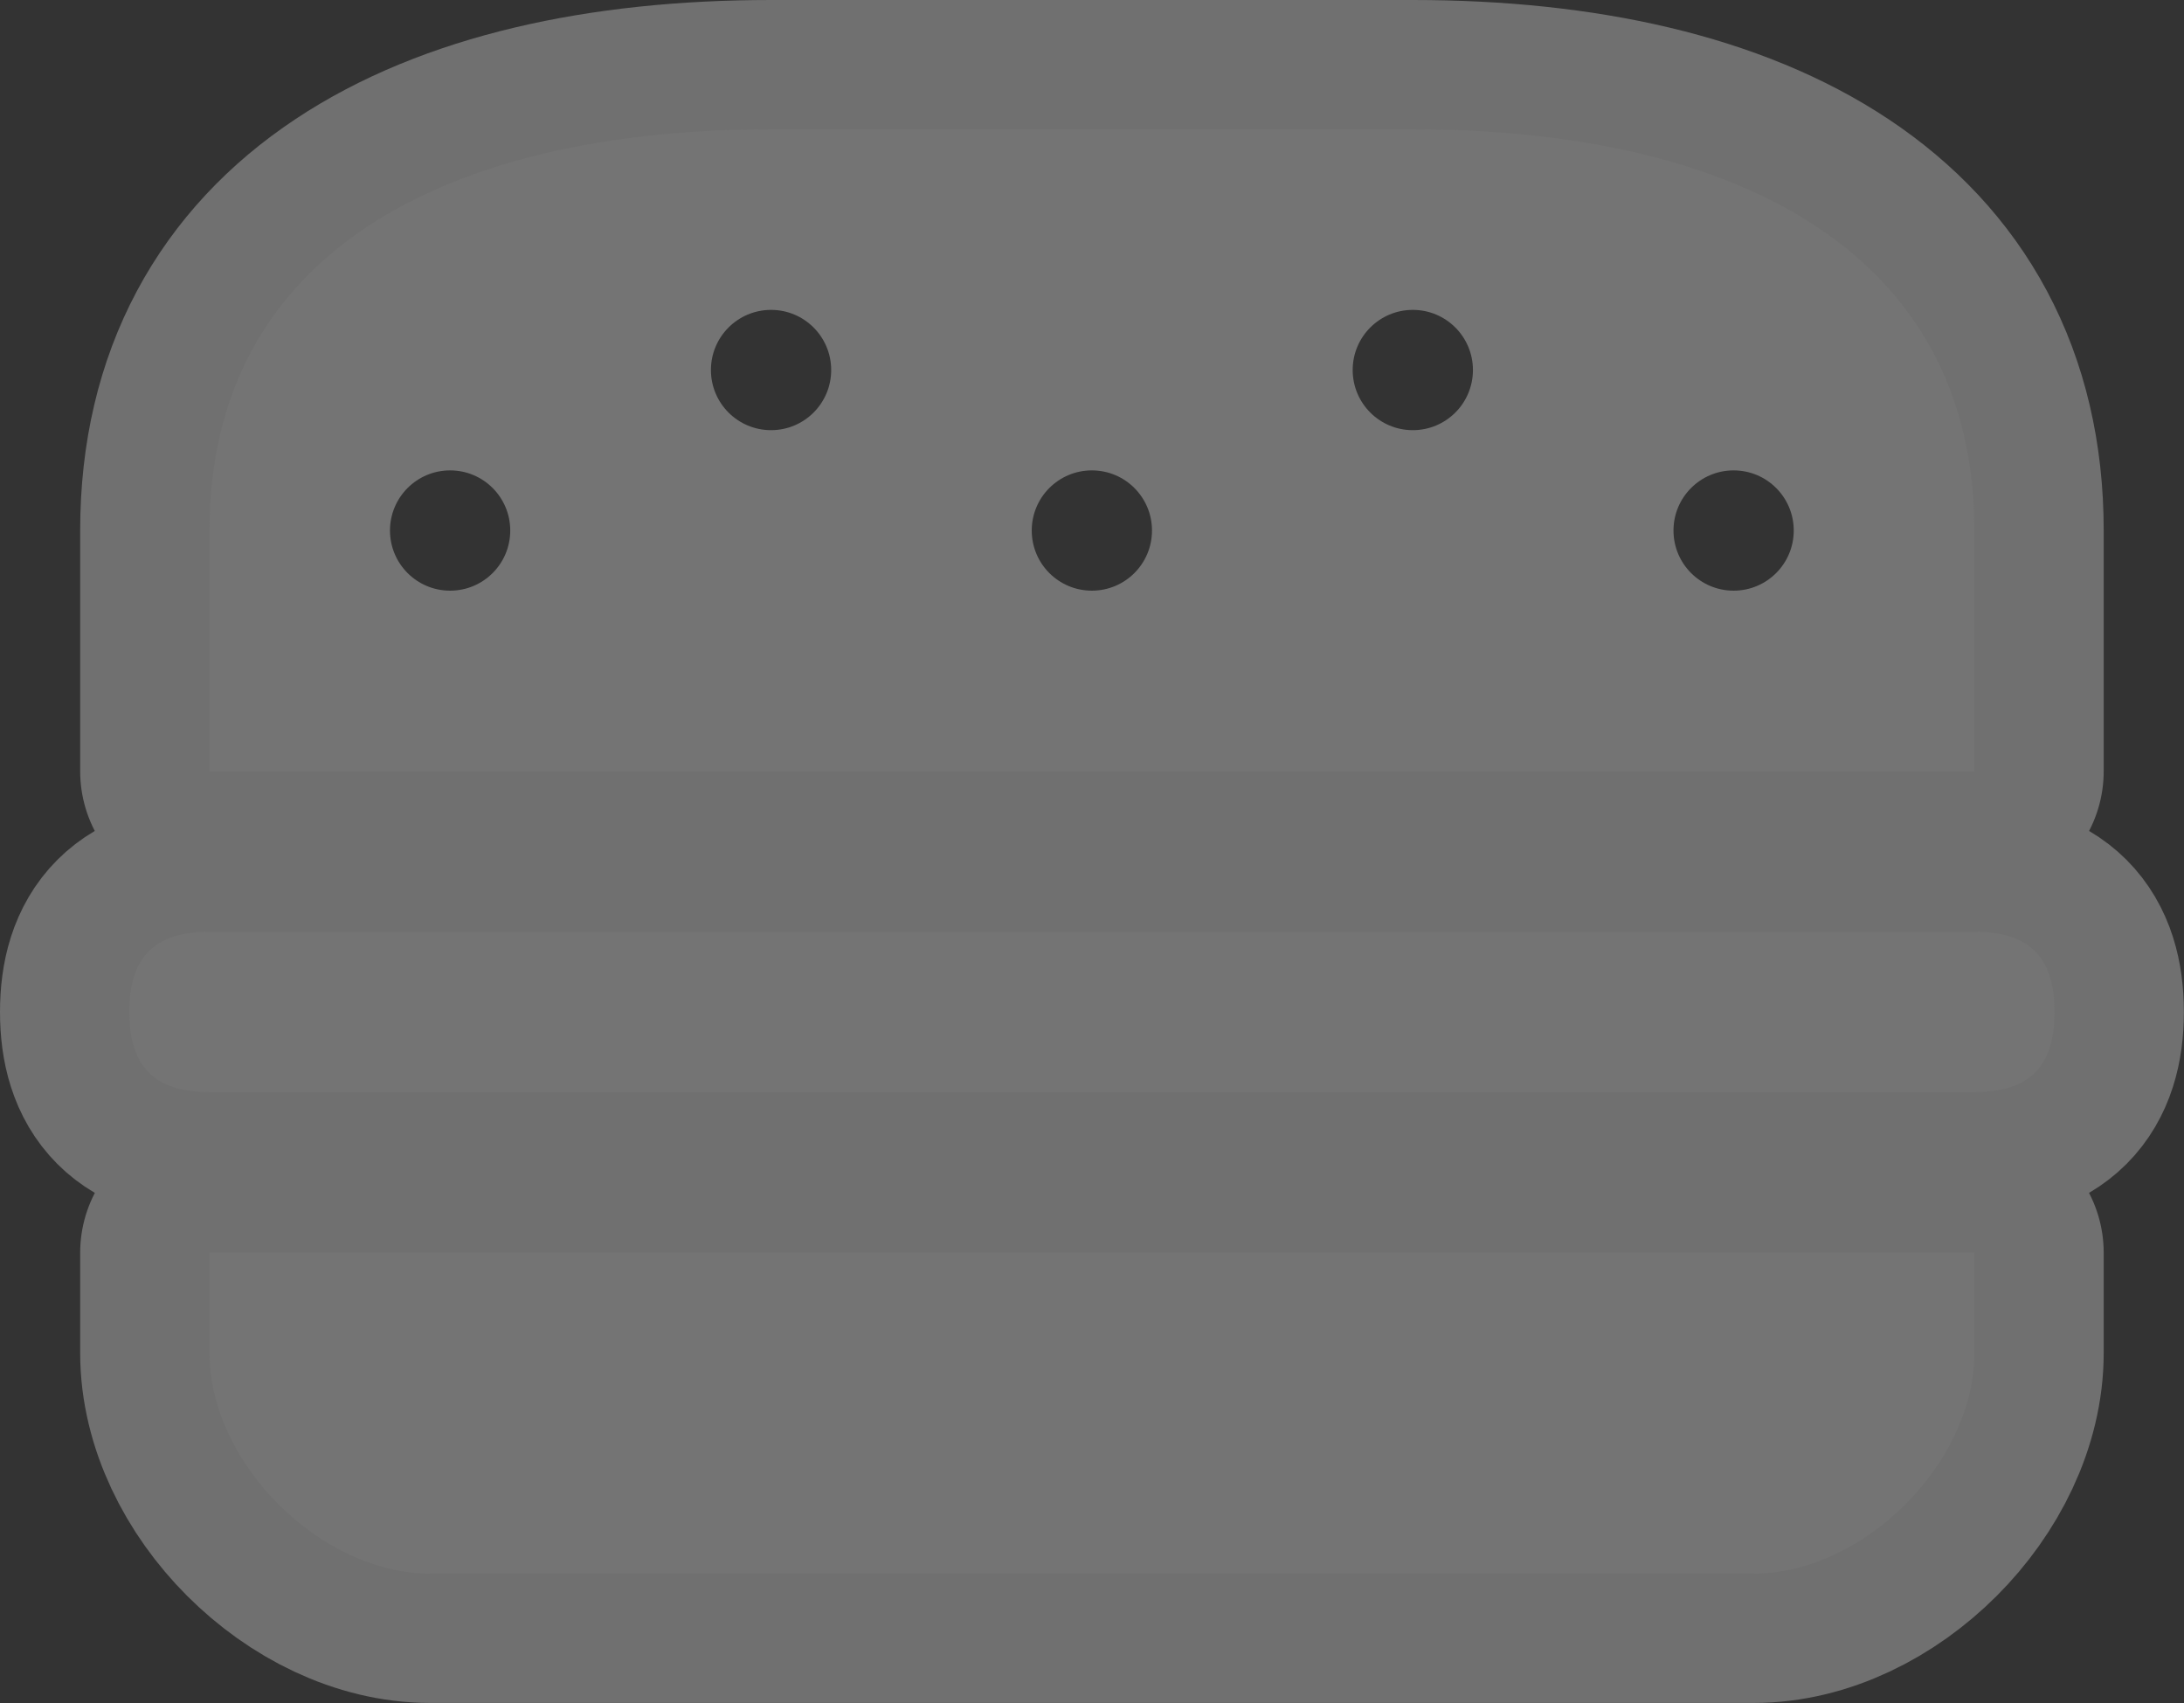 <?xml version="1.0" encoding="UTF-8"?><svg id="Layer_2" xmlns="http://www.w3.org/2000/svg" viewBox="0 0 16.89 13.168"><rect x="0" y="0" width="16.89" height="13.168" fill="#333333" stroke="none"/><g id="svg5369"><g id="layer1"><g id="fast_food-18"><g id="g21574"><path id="path15098" d="m5.963,1C3.416,1,1.62,1.98,1.62,4.102v1.861h13.649v-1.861c0-2.122-1.796-3.102-4.343-3.102h-4.963Zm0,1.396c.257,0,.465.208.465.465s-.208.465-.465.465-.465-.208-.465-.465.208-.465.465-.465Zm4.963,0c.257,0,.465.208.465.465s-.208.465-.465.465-.465-.208-.465-.465.208-.465.465-.465Zm-7.445,1.241c.257,0,.465.208.465.465s-.208.465-.465.465-.465-.208-.465-.465.208-.465.465-.465Zm4.963,0c.257,0,.465.208.465.465s-.208.465-.465.465-.465-.208-.465-.465.208-.465.465-.465Zm4.963,0c.257,0,.465.208.465.465s-.208.465-.465.465-.465-.208-.465-.465.208-.465.465-.465ZM1.62,7.204c-.424,0-.62.196-.62.62s.196.62.62.62h13.649c.424,0,.62-.196.62-.62s-.196-.62-.62-.62H1.62Zm0,2.482v.775c0,.849.857,1.706,1.706,1.706h10.237c.849,0,1.706-.857,1.706-1.706v-.775H1.62Z" fill="none" isolation="isolate" opacity=".3" stroke="#fff" stroke-linecap="round" stroke-linejoin="round" stroke-width="2"/><path id="rect13326-2-5-2-3-6" d="m5.963,1C3.416,1,1.62,1.98,1.62,4.102v1.861h13.649v-1.861c0-2.122-1.796-3.102-4.343-3.102h-4.963Zm0,1.396c.257,0,.465.208.465.465s-.208.465-.465.465-.465-.208-.465-.465.208-.465.465-.465Zm4.963,0c.257,0,.465.208.465.465s-.208.465-.465.465-.465-.208-.465-.465.208-.465.465-.465Zm-7.445,1.241c.257,0,.465.208.465.465s-.208.465-.465.465-.465-.208-.465-.465.208-.465.465-.465Zm4.963,0c.257,0,.465.208.465.465s-.208.465-.465.465-.465-.208-.465-.465.208-.465.465-.465Zm4.963,0c.257,0,.465.208.465.465s-.208.465-.465.465-.465-.208-.465-.465.208-.465.465-.465ZM1.62,7.204c-.424,0-.62.196-.62.62s.196.62.62.62h13.649c.424,0,.62-.196.62-.62s-.196-.62-.62-.62H1.62Zm0,2.482v.775c0,.849.857,1.706,1.706,1.706h10.237c.849,0,1.706-.857,1.706-1.706v-.775H1.62Z" fill="#747474"/></g></g></g></g></svg>